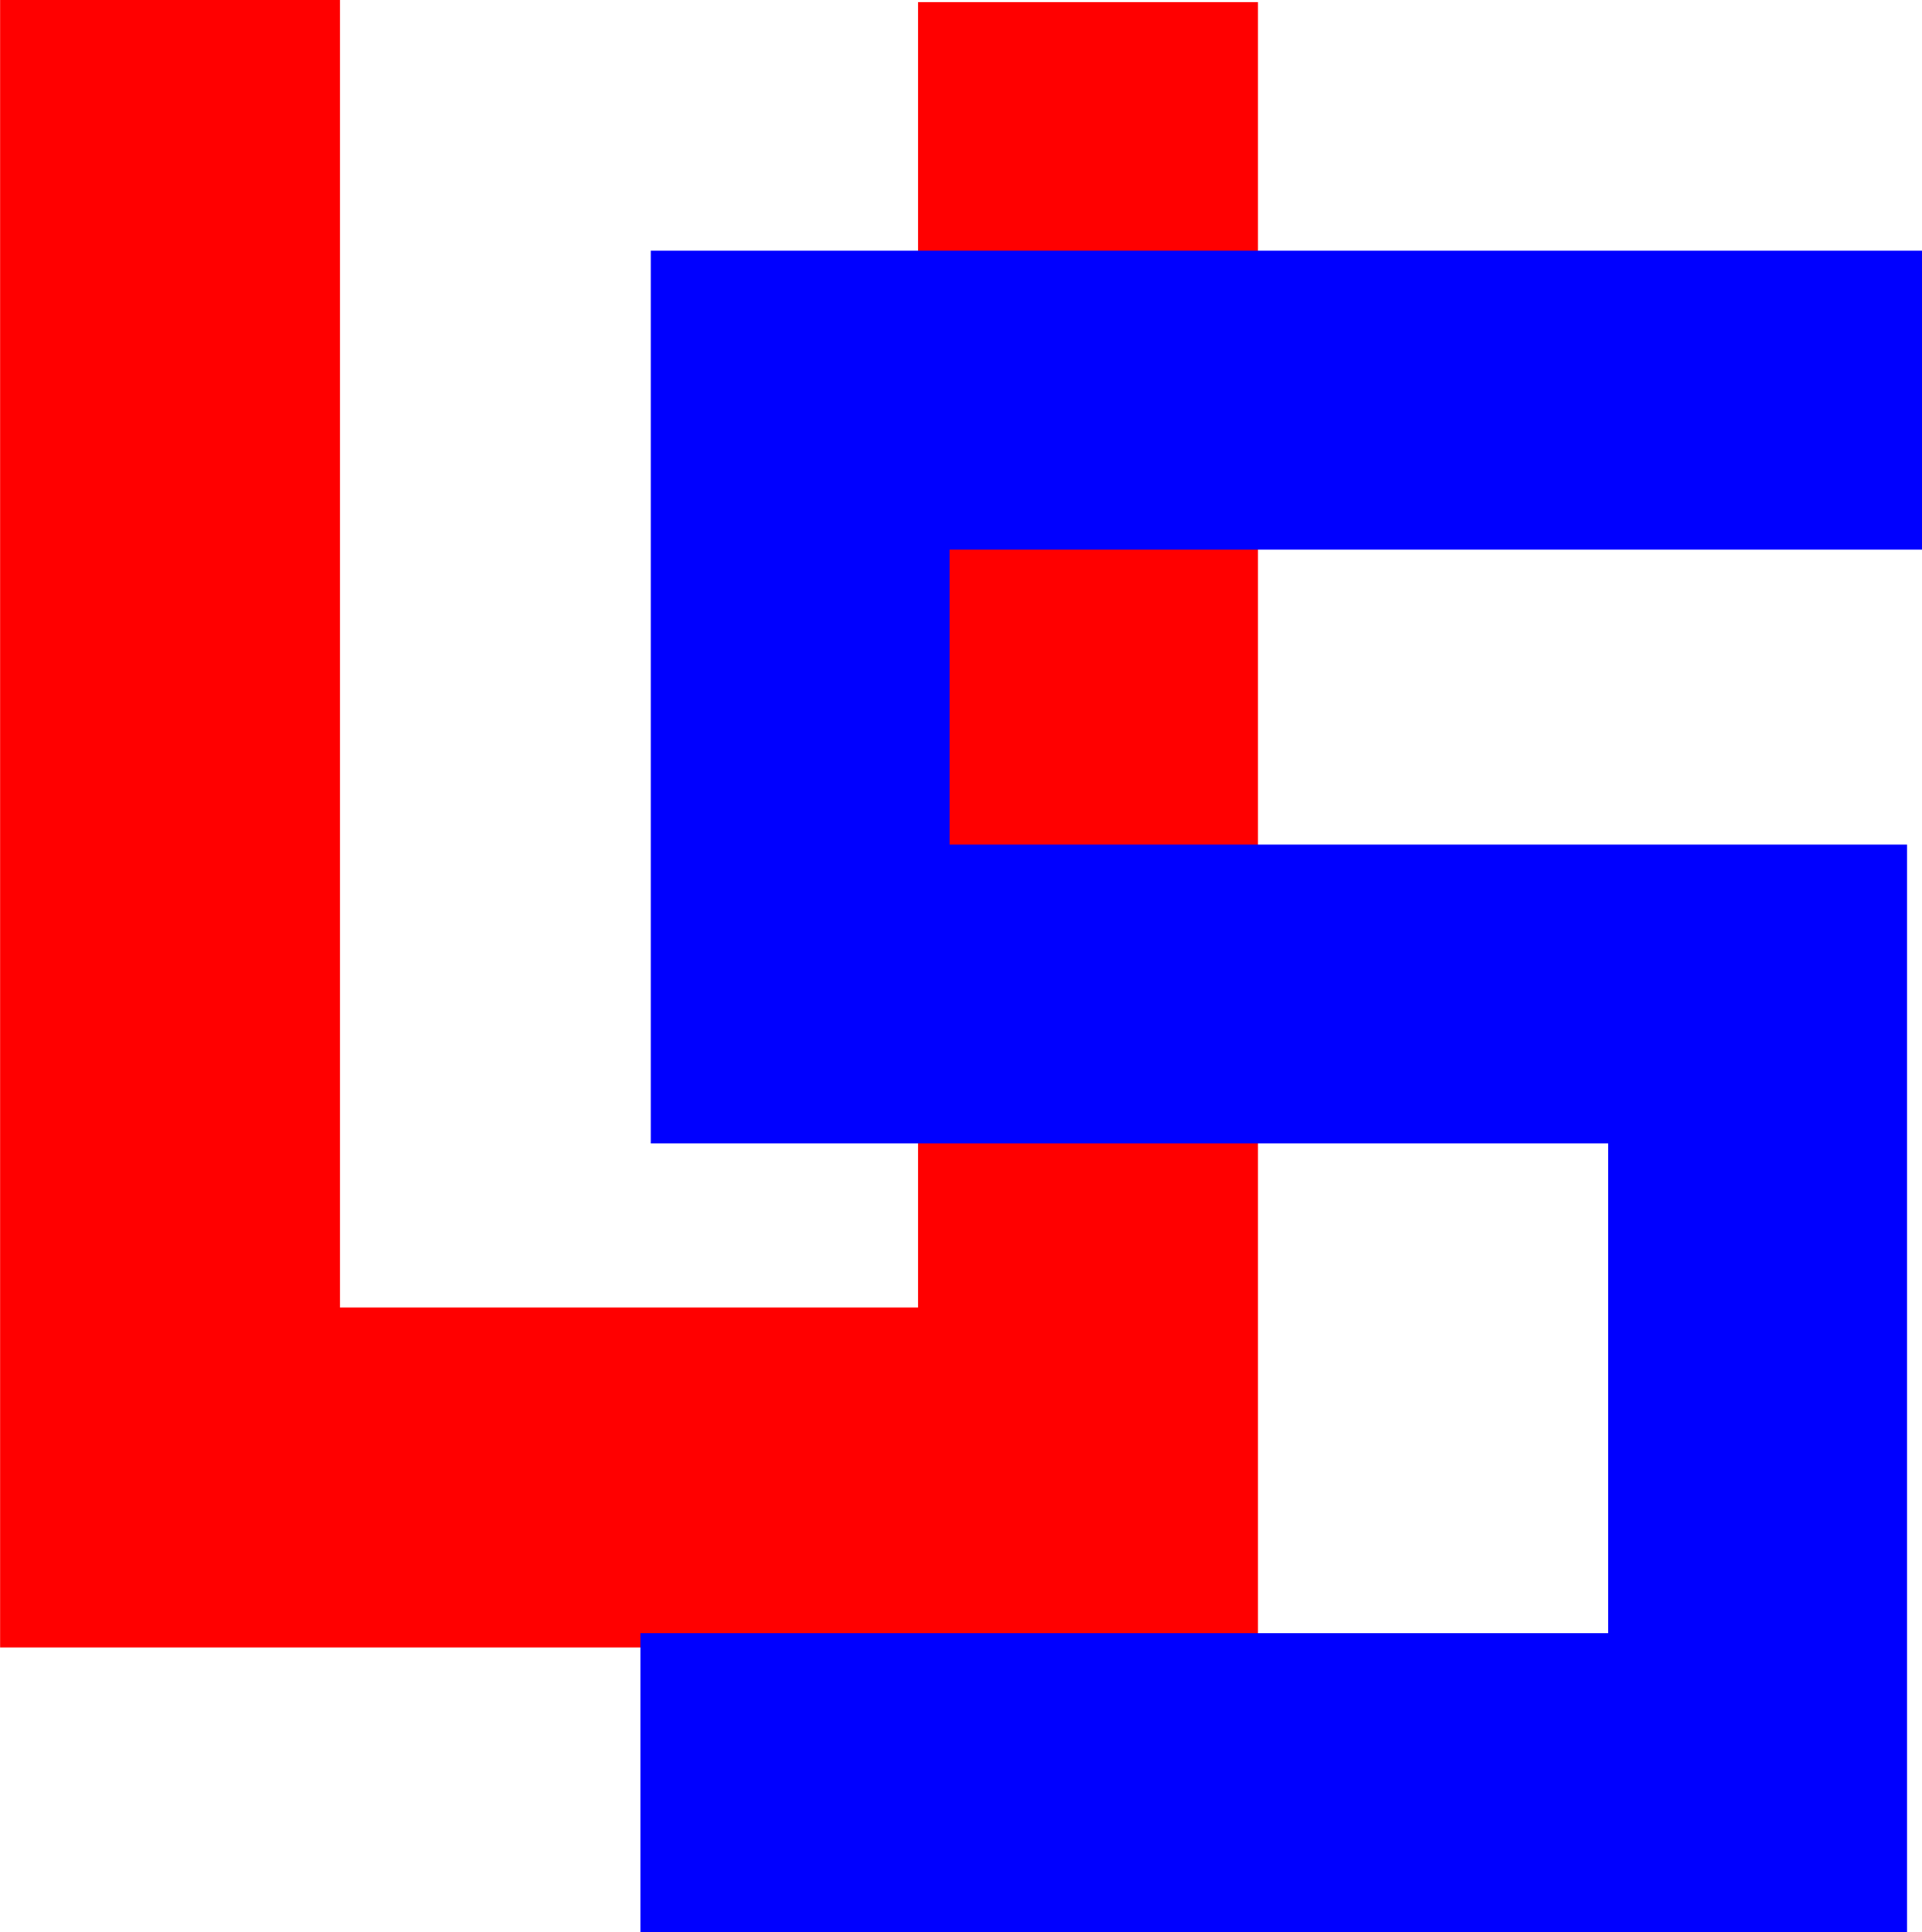 <?xml version="1.0" encoding="UTF-8" standalone="no"?>
<!-- Created with Inkscape (http://www.inkscape.org/) -->

<svg
   width="9.788mm"
   height="9.839mm"
   viewBox="0 0 9.788 9.839"
   version="1.1"
   id="svg5"
   inkscape:version="1.2.2 (b0a8486541, 2022-12-01)"
   sodipodi:docname="favicon.svg"
   xmlns:inkscape="http://www.inkscape.org/namespaces/inkscape"
   xmlns:sodipodi="http://sodipodi.sourceforge.net/DTD/sodipodi-0.dtd"
   xmlns="http://www.w3.org/2000/svg"
   xmlns:svg="http://www.w3.org/2000/svg">
  <sodipodi:namedview
     id="namedview7"
     pagecolor="#ffffff"
     bordercolor="#999999"
     borderopacity="1"
     inkscape:showpageshadow="0"
     inkscape:pageopacity="0"
     inkscape:pagecheckerboard="0"
     inkscape:deskcolor="#d1d1d1"
     inkscape:document-units="mm"
     showgrid="false"
     showguides="true"
     inkscape:zoom="5.34852"
     inkscape:cx="39.450166"
     inkscape:cy="33.934621"
     inkscape:window-width="1920"
     inkscape:window-height="1080"
     inkscape:window-x="0"
     inkscape:window-y="0"
     inkscape:window-maximized="1"
     inkscape:current-layer="layer1">
    <sodipodi:guide
       position="15.07,288.462"
       orientation="0,-1"
       id="guide1042"
       inkscape:locked="false" />
    <sodipodi:guide
       position="9.826,286.583"
       orientation="1,0"
       id="guide1044"
       inkscape:locked="false" />
  </sodipodi:namedview>
  <defs
     id="defs2" />
  <g
     inkscape:label="Layer 1"
     inkscape:groupmode="layer"
     id="layer1"
     transform="translate(-0.117,-0.129)">
    <path
       style="fill:none;stroke:#ff0000;stroke-width:1.731;stroke-linecap:butt;stroke-linejoin:miter;stroke-opacity:1"
       d="M 0.983,0.129 V 7.653 H 5.658 v -7.513"
       id="path1046" />
    <path
       style="font-variation-settings:normal;opacity:1;vector-effect:none;fill:none;fill-opacity:1;stroke:#0000ff;stroke-width:1.522;stroke-linecap:butt;stroke-linejoin:miter;stroke-miterlimit:4;stroke-dasharray:none;stroke-dashoffset:0;stroke-opacity:1;-inkscape-stroke:none;stop-color:#000000;stop-opacity:1"
       d="M 9.905,2.167 H 4.192 V 5.191 H 9.068 V 9.207 H 3.378"
       id="path1156"
       sodipodi:nodetypes="cccccc" />
  </g>
</svg>
